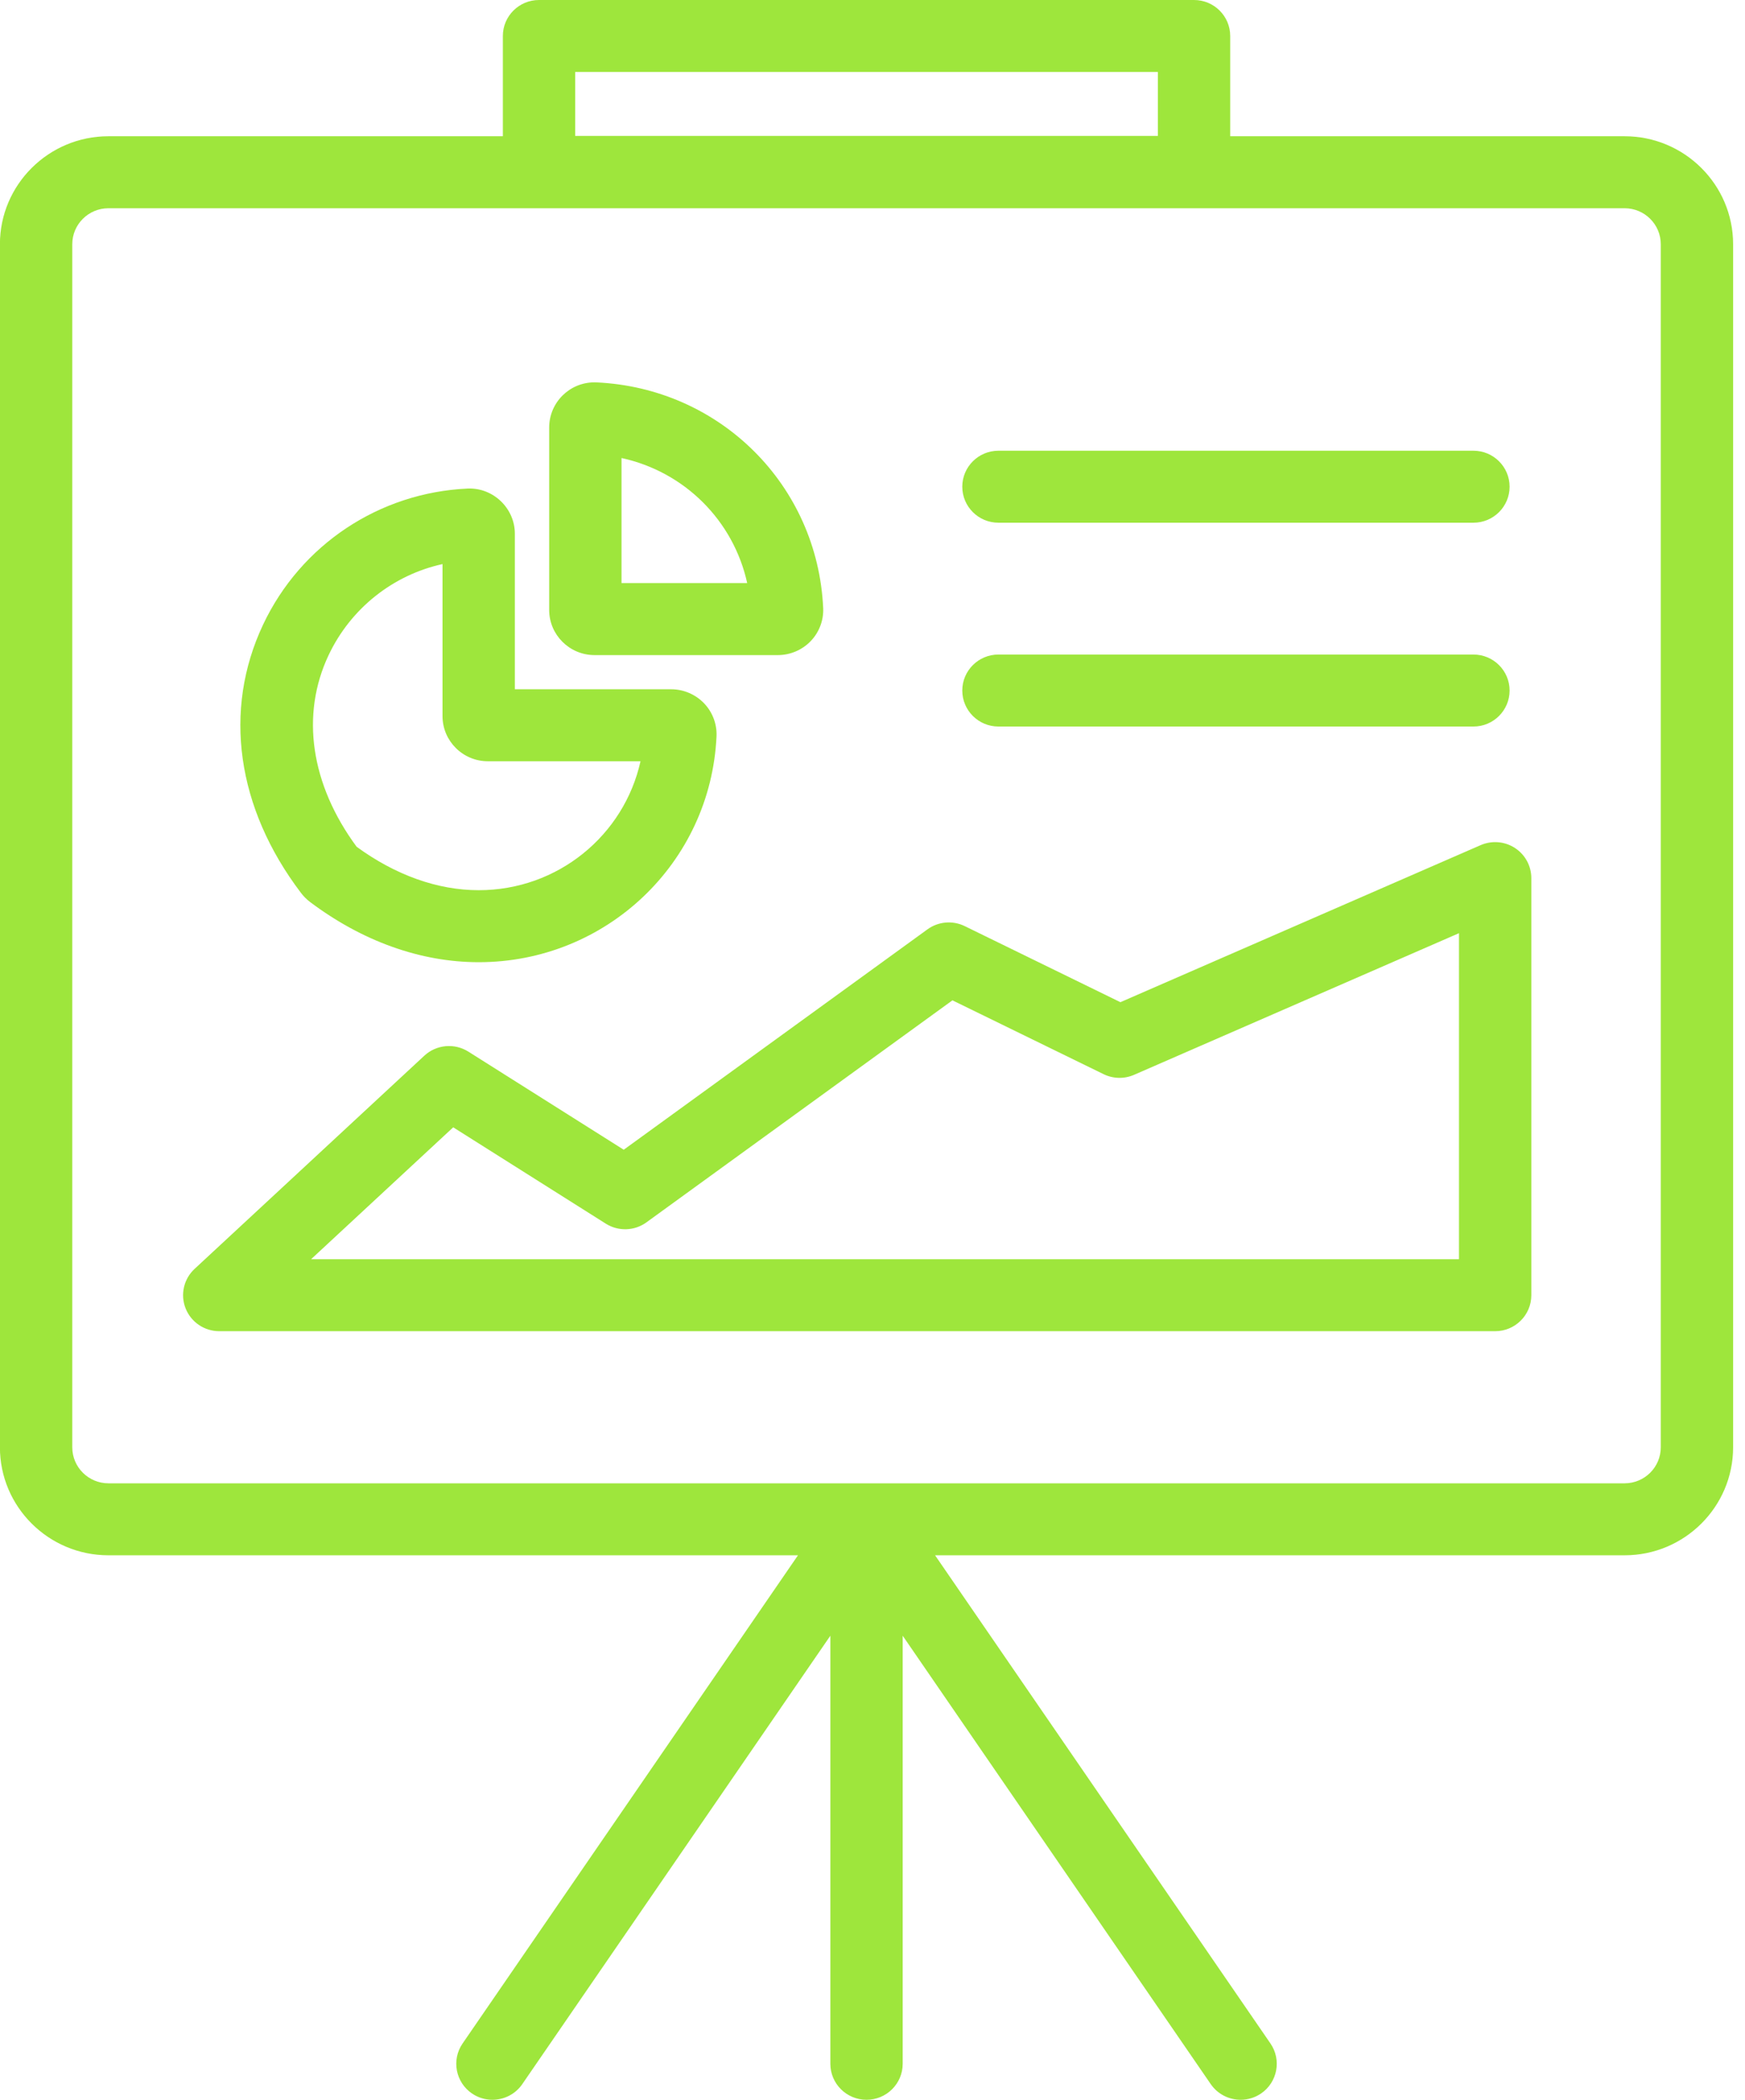 <svg xmlns="http://www.w3.org/2000/svg" xmlns:xlink="http://www.w3.org/1999/xlink" preserveAspectRatio="xMidYMid" width="113" height="136" viewBox="0 0 113 136">
  <defs>
    <style>

      .cls-2 {
        fill: #9ee63c;
      }
    </style>
  </defs>
  <path d="M105.204,100.729 C105.204,100.729 60.552,100.729 60.552,100.729 C60.552,100.729 82.270,132.346 82.270,132.346 C83.000,133.409 82.726,134.860 81.659,135.587 C81.254,135.862 80.794,135.993 80.339,135.993 C79.592,135.993 78.857,135.638 78.403,134.978 C78.403,134.978 58.455,105.938 58.455,105.938 C58.455,105.938 58.455,133.662 58.455,133.662 C58.455,134.950 57.406,135.993 56.113,135.993 C54.819,135.993 53.771,134.950 53.771,133.662 C53.771,133.662 53.771,105.938 53.771,105.938 C53.771,105.938 33.822,134.978 33.822,134.978 C33.369,135.638 32.634,135.993 31.886,135.993 C31.431,135.993 30.971,135.862 30.567,135.587 C29.499,134.860 29.225,133.409 29.956,132.346 C29.956,132.346 51.674,100.729 51.674,100.729 C51.674,100.729 7.022,100.729 7.022,100.729 C3.147,100.729 -0.005,97.592 -0.005,93.735 C-0.005,93.735 -0.005,15.817 -0.005,15.817 C-0.005,11.961 3.147,8.824 7.022,8.824 C7.022,8.824 32.563,8.824 32.563,8.824 C32.563,8.824 32.563,2.332 32.563,2.332 C32.563,1.044 33.611,-0.000 34.905,-0.000 C34.905,-0.000 77.322,-0.000 77.322,-0.000 C78.615,-0.000 79.664,1.044 79.664,2.332 C79.664,2.332 79.664,8.824 79.664,8.824 C79.664,8.824 105.204,8.824 105.204,8.824 C109.078,8.824 112.230,11.961 112.230,15.817 C112.230,15.817 112.230,93.735 112.230,93.735 C112.230,97.592 109.078,100.729 105.204,100.729 ZM74.979,4.662 C74.979,4.662 37.247,4.662 37.247,4.662 C37.247,4.662 37.247,8.802 37.247,8.802 C37.247,8.802 74.979,8.802 74.979,8.802 C74.979,8.802 74.979,4.662 74.979,4.662 ZM107.546,15.817 C107.546,14.532 106.495,13.487 105.204,13.487 C105.204,13.487 7.022,13.487 7.022,13.487 C5.730,13.487 4.680,14.532 4.680,15.817 C4.680,15.817 4.680,93.735 4.680,93.735 C4.680,95.021 5.730,96.067 7.022,96.067 C7.022,96.067 56.093,96.067 56.093,96.067 C56.096,96.067 56.100,96.067 56.103,96.067 C56.103,96.067 56.122,96.067 56.122,96.067 C56.126,96.067 56.129,96.067 56.133,96.067 C56.133,96.067 105.204,96.067 105.204,96.067 C106.495,96.067 107.546,95.021 107.546,93.735 C107.546,93.735 107.546,15.817 107.546,15.817 ZM96.821,86.215 C96.821,86.215 14.198,86.215 14.198,86.215 C13.236,86.215 12.372,85.630 12.019,84.738 C11.666,83.847 11.897,82.832 12.601,82.179 C12.601,82.179 27.477,68.373 27.477,68.373 C28.257,67.650 29.430,67.542 30.329,68.109 C30.329,68.109 40.391,74.463 40.391,74.463 C40.391,74.463 60.060,60.189 60.060,60.189 C60.763,59.679 61.691,59.599 62.472,59.980 C62.472,59.980 72.553,64.907 72.553,64.907 C72.553,64.907 95.882,54.735 95.882,54.735 C96.606,54.422 97.441,54.488 98.103,54.920 C98.764,55.350 99.163,56.084 99.163,56.871 C99.163,56.871 99.163,83.884 99.163,83.884 C99.163,85.171 98.115,86.215 96.821,86.215 ZM94.479,60.438 C94.479,60.438 73.436,69.612 73.436,69.612 C72.805,69.887 72.082,69.871 71.464,69.569 C71.464,69.569 61.677,64.787 61.677,64.787 C61.677,64.787 41.862,79.165 41.862,79.165 C41.086,79.730 40.040,79.763 39.228,79.250 C39.228,79.250 29.348,73.011 29.348,73.011 C29.348,73.011 20.145,81.553 20.145,81.553 C20.145,81.553 94.479,81.553 94.479,81.553 C94.479,81.553 94.479,60.438 94.479,60.438 ZM95.414,47.054 C95.414,47.054 64.656,47.054 64.656,47.054 C63.363,47.054 62.314,46.010 62.314,44.722 C62.314,43.435 63.363,42.391 64.656,42.391 C64.656,42.391 95.414,42.391 95.414,42.391 C96.707,42.391 97.756,43.435 97.756,44.722 C97.756,46.010 96.707,47.054 95.414,47.054 ZM95.414,33.854 C95.414,33.854 64.656,33.854 64.656,33.854 C63.363,33.854 62.314,32.810 62.314,31.522 C62.314,30.235 63.363,29.191 64.656,29.191 C64.656,29.191 95.414,29.191 95.414,29.191 C96.707,29.191 97.756,30.235 97.756,31.522 C97.756,32.810 96.707,33.854 95.414,33.854 ZM50.371,42.427 C50.371,42.427 38.500,42.427 38.500,42.427 C36.881,42.427 35.563,41.116 35.563,39.505 C35.563,39.505 35.563,27.689 35.563,27.689 C35.563,26.075 36.876,24.764 38.489,24.764 C38.525,24.764 38.588,24.764 38.624,24.766 C46.627,25.132 52.939,31.416 53.306,39.382 C53.343,40.168 53.049,40.949 52.500,41.520 C51.948,42.097 51.172,42.427 50.371,42.427 ZM40.248,29.664 C40.248,29.664 40.248,37.764 40.248,37.764 C40.248,37.764 48.386,37.764 48.386,37.764 C47.493,33.707 44.323,30.552 40.248,29.664 ZM45.592,45.548 C46.141,46.120 46.436,46.901 46.399,47.689 C46.019,55.891 39.254,62.317 31.000,62.317 C30.998,62.317 30.999,62.317 30.998,62.317 C27.250,62.316 23.477,60.970 20.085,58.423 C19.855,58.250 19.654,58.048 19.485,57.822 C15.319,52.327 14.424,45.992 17.037,40.453 C19.479,35.281 24.552,31.905 30.278,31.642 C31.934,31.566 33.340,32.917 33.340,34.566 C33.340,34.566 33.340,44.640 33.340,44.640 C33.340,44.640 43.461,44.640 43.461,44.640 C44.262,44.640 45.038,44.971 45.592,45.548 ZM31.593,49.303 C29.974,49.303 28.656,47.991 28.656,46.379 C28.656,46.379 28.656,36.533 28.656,36.533 C25.474,37.230 22.718,39.383 21.277,42.435 C19.455,46.297 20.118,50.806 23.094,54.840 C25.614,56.681 28.342,57.654 30.999,57.654 C30.999,57.654 30.999,57.654 31.000,57.654 C36.116,57.654 40.410,54.110 41.477,49.303 C41.477,49.303 31.593,49.303 31.593,49.303 Z" id="path-1" class="cls-2" fill-rule="evenodd"/>
</svg>
